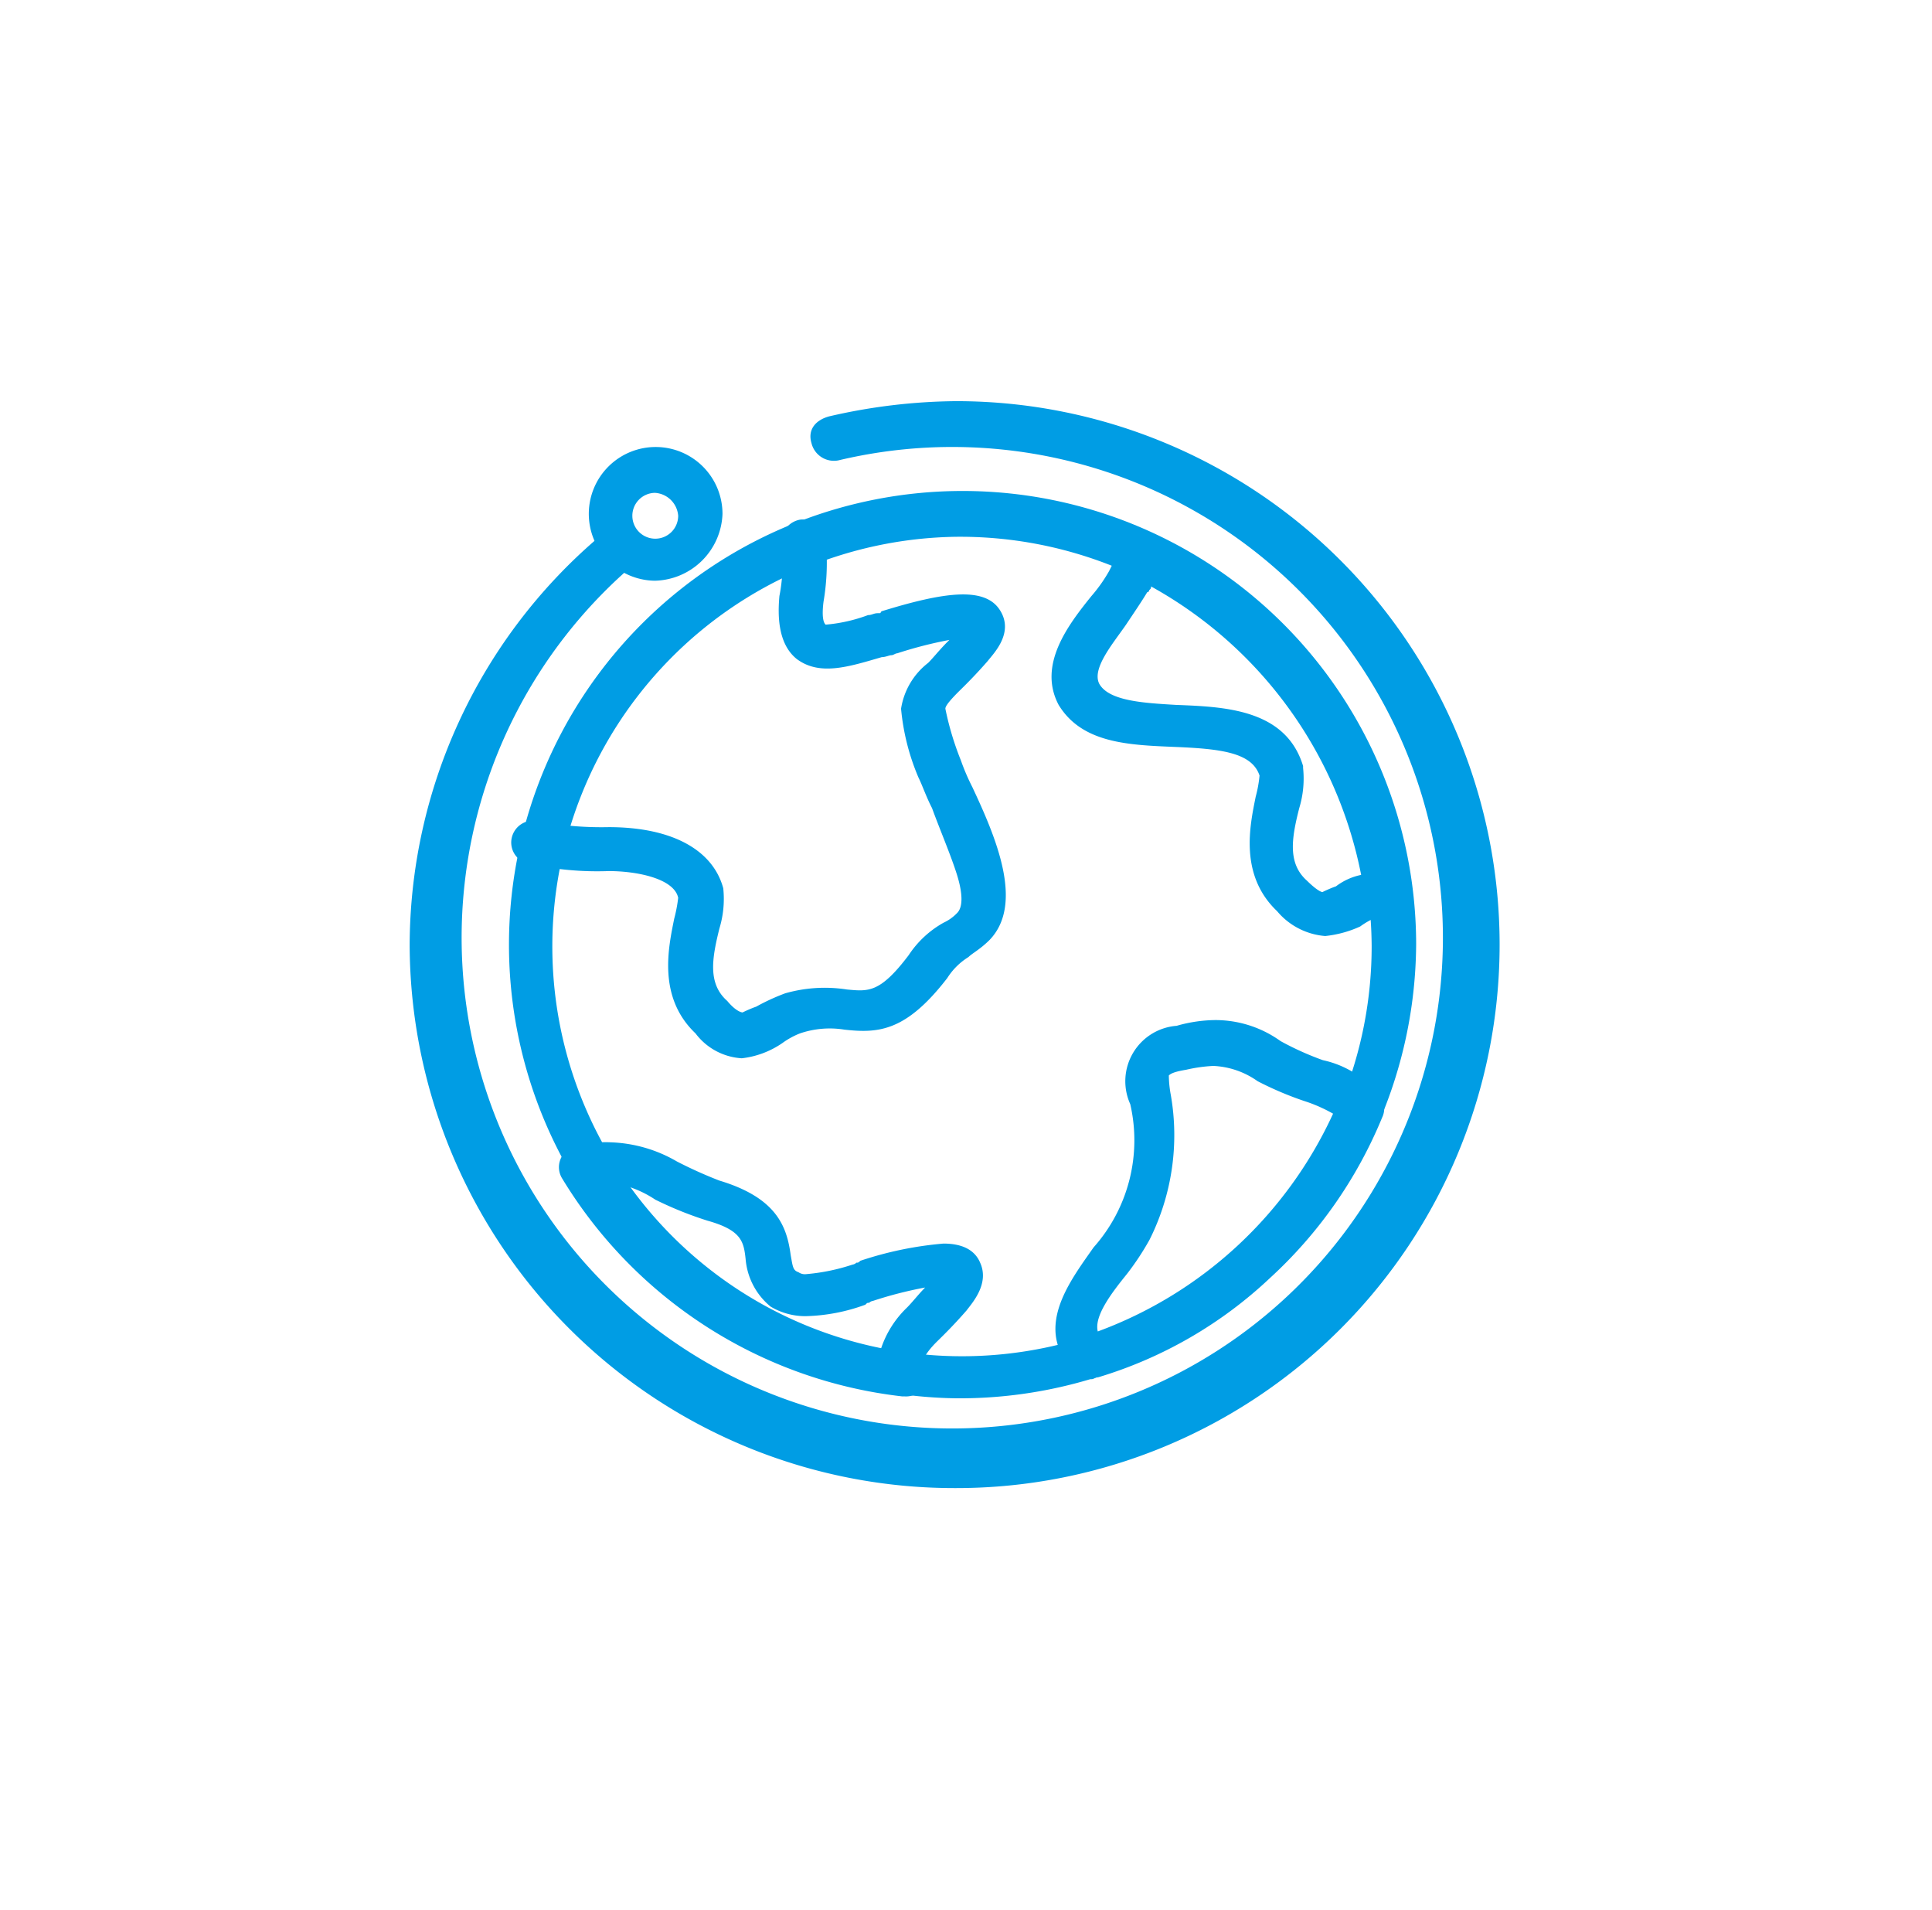 <svg xmlns="http://www.w3.org/2000/svg" viewBox="0 0 101.16 100"><defs><style>.cls-1{fill:#fff;}.cls-2{fill:#009de4;}</style></defs><title>Asset 29</title><g id="Layer_2" data-name="Layer 2"><g id="_1" data-name="1"><rect class="cls-1" width="101.16" height="100"/><g id="_474_globe_world_internet_hotel" data-name="474, globe, world, internet, hotel"><path class="cls-2" d="M50.07,73.2A23.75,23.75,0,1,1,74.15,49.4,23.91,23.91,0,0,1,50.07,73.2Zm0-45.1A21.45,21.45,0,1,0,71.82,49.5,21.55,21.55,0,0,0,50.07,28.1Z"/><path class="cls-2" d="M50.07,77.9A28.52,28.52,0,0,1,21.45,49.5a28.14,28.14,0,0,1,9.81-21.3,1.14,1.14,0,0,1,1.62.1,1.12,1.12,0,0,1-.1,1.6A25.69,25.69,0,1,0,43.9,24.1a1.21,1.21,0,0,1-1.41-.9c-.21-.7.2-1.2.91-1.4a30.39,30.39,0,0,1,6.67-.8,28.45,28.45,0,1,1,0,56.9Z"/><path class="cls-2" d="M47.34,73.1h-.1a24,24,0,0,1-17.8-11.4,1.12,1.12,0,0,1-.1-1,1.14,1.14,0,0,1,.81-.7A5.94,5.94,0,0,1,32,59.8a7.36,7.36,0,0,1,3.44,1,22.85,22.85,0,0,0,2.22,1h0c3,.9,3.54,2.4,3.74,3.9.11.6.11.8.41.9h0a.58.58,0,0,0,.4.1,10.51,10.51,0,0,0,2.43-.5.35.35,0,0,0,.2-.1h0c.1,0,.1,0,.21-.1a18.65,18.65,0,0,1,4.35-.9c1.21,0,1.71.5,1.92,1,.5,1.1-.41,2.1-.71,2.5-.61.7-1.11,1.2-1.52,1.6s-.61.7-.71.9a1.76,1.76,0,0,0,.1.6c0,.1.11.2.11.3a1.15,1.15,0,0,1-1.22,1.1ZM32.47,62a21.73,21.73,0,0,0,13.66,8.6,5.27,5.27,0,0,1,1.31-2.1c.31-.3.61-.7,1-1.1a21,21,0,0,0-2.73.7.35.35,0,0,0-.2.1c-.1,0-.1,0-.2.1a9.69,9.69,0,0,1-3.14.6,3.55,3.55,0,0,1-1.82-.5,3.6,3.6,0,0,1-1.31-2.5c-.1-.9-.21-1.5-2-2a19.17,19.17,0,0,1-2.73-1.1A5.63,5.63,0,0,0,32.47,62Z"/><path class="cls-2" d="M38.84,55.4a3.27,3.27,0,0,1-2.42-1.3c-2-1.9-1.42-4.5-1.12-6a7.72,7.72,0,0,0,.21-1.1c-.21-1-2.13-1.4-3.64-1.4a16.42,16.42,0,0,1-4.25-.4,1.13,1.13,0,0,1-.81-1.4,1.15,1.15,0,0,1,1.41-.8,17.72,17.72,0,0,0,3.65.3c3.33,0,5.46,1.2,6,3.2a5.32,5.32,0,0,1-.2,2.1c-.4,1.6-.61,2.9.41,3.8h0c.5.6.8.6.8.6s.41-.2.71-.3a11.1,11.1,0,0,1,1.52-.7,7.54,7.54,0,0,1,3.24-.2c1.11.1,1.72.2,3.23-1.8a5.24,5.24,0,0,1,1.83-1.7,2.31,2.31,0,0,0,.7-.5c.31-.3.31-1,0-2s-.91-2.4-1.31-3.5c-.31-.6-.51-1.2-.71-1.6a11.94,11.94,0,0,1-.91-3.6,3.76,3.76,0,0,1,1.42-2.4c.3-.3.6-.7,1.11-1.2a21.79,21.79,0,0,0-2.73.7c-.1,0-.2.1-.31.1s-.3.1-.5.1c-1.72.5-3.24,1-4.45.1-1-.8-1-2.3-.91-3.3h0a8.57,8.57,0,0,0,.1-2.7,1.2,1.2,0,0,1,1-1.3,1.22,1.22,0,0,1,1.32,1,12.29,12.29,0,0,1-.11,3.3c-.1.8,0,1.1.11,1.2a8.36,8.36,0,0,0,2.22-.5c.2,0,.3-.1.51-.1s.1,0,.2-.1c3.24-1,5.36-1.3,6.17-.1s-.3,2.3-.61,2.7c-.61.7-1.11,1.2-1.52,1.6-.6.6-.7.8-.7.9a15.4,15.4,0,0,0,.81,2.7,11.43,11.43,0,0,0,.6,1.4c1.22,2.6,2.73,6.1.91,8h0c-.5.5-.91.7-1.11.9a3.48,3.48,0,0,0-1.11,1.1h0C47.44,54,46,54.1,44.21,53.9a4.82,4.82,0,0,0-2.33.2,4.11,4.11,0,0,0-.91.5A4.67,4.67,0,0,1,38.84,55.4Z"/><path class="cls-2" d="M69.39,49a3.66,3.66,0,0,1-2.52-1.3c-2-1.9-1.42-4.5-1.12-6a6.53,6.53,0,0,0,.2-1.1c-.4-1.2-2-1.4-4.45-1.5s-4.85-.2-6.07-2.2h0c-1.11-2.1.51-4.2,1.72-5.7a8,8,0,0,0,.92-1.3l.3-.6.3-.6a1.37,1.37,0,0,1,.61-.7,1.42,1.42,0,0,1,.91,0,23.34,23.34,0,0,1,9.1,7.4,24.52,24.52,0,0,1,4.56,11.1,1.35,1.35,0,0,1-.31.9,1,1,0,0,1-.91.4s-.2,0-.2.1a.37.37,0,0,0-.3.1,3.9,3.9,0,0,0-.91.5A5.86,5.86,0,0,1,69.39,49ZM57.56,35.8c.51.9,2.33,1,4,1.1,2.52.1,5.76.2,6.67,3.2v.1a5.32,5.32,0,0,1-.2,2.1c-.41,1.6-.61,2.9.4,3.8h0c.61.6.81.6.81.6s.41-.2.71-.3a3.25,3.25,0,0,1,1.32-.6,22.11,22.11,0,0,0-11-15.1c0,.1,0,.1-.1.2a.1.1,0,0,1-.1.1c-.3.5-.71,1.1-1.11,1.7C58.27,33.7,57.15,35,57.56,35.8Z"/><path class="cls-2" d="M57.15,72.2a1.85,1.85,0,0,1-.7-.2,2.31,2.31,0,0,1-.81-1h0c-1.12-2,.5-4.1,1.62-5.7a8.43,8.43,0,0,0,1.92-7.5,2.91,2.91,0,0,1,2.43-4.1,7.55,7.55,0,0,1,2-.3,5.85,5.85,0,0,1,3.44,1.1,15.43,15.43,0,0,0,2.22,1,5.14,5.14,0,0,1,3,1.9,1.07,1.07,0,0,1,.1,1.1,23.51,23.51,0,0,1-5.87,8.4,22.57,22.57,0,0,1-9,5.2C57.36,72.1,57.26,72.2,57.15,72.2ZM61.2,56.3a5.81,5.81,0,0,0,.1,1,12.22,12.22,0,0,1-1.11,7.6h0A14.19,14.19,0,0,1,59,66.7c-.81,1-1.72,2.2-1.52,3A21.86,21.86,0,0,0,69.8,58.3a8,8,0,0,0-1.32-.6,17.42,17.42,0,0,1-2.63-1.1,4.33,4.33,0,0,0-2.32-.8,8,8,0,0,0-1.42.2C61.5,56.1,61.3,56.2,61.2,56.3Z"/><path class="cls-2" d="M34.29,30.4a3.5,3.5,0,1,1,3.54-3.5A3.63,3.63,0,0,1,34.29,30.4Zm0-4.6A1.2,1.2,0,1,0,35.51,27,1.3,1.3,0,0,0,34.29,25.8Z"/></g></g></g></svg>